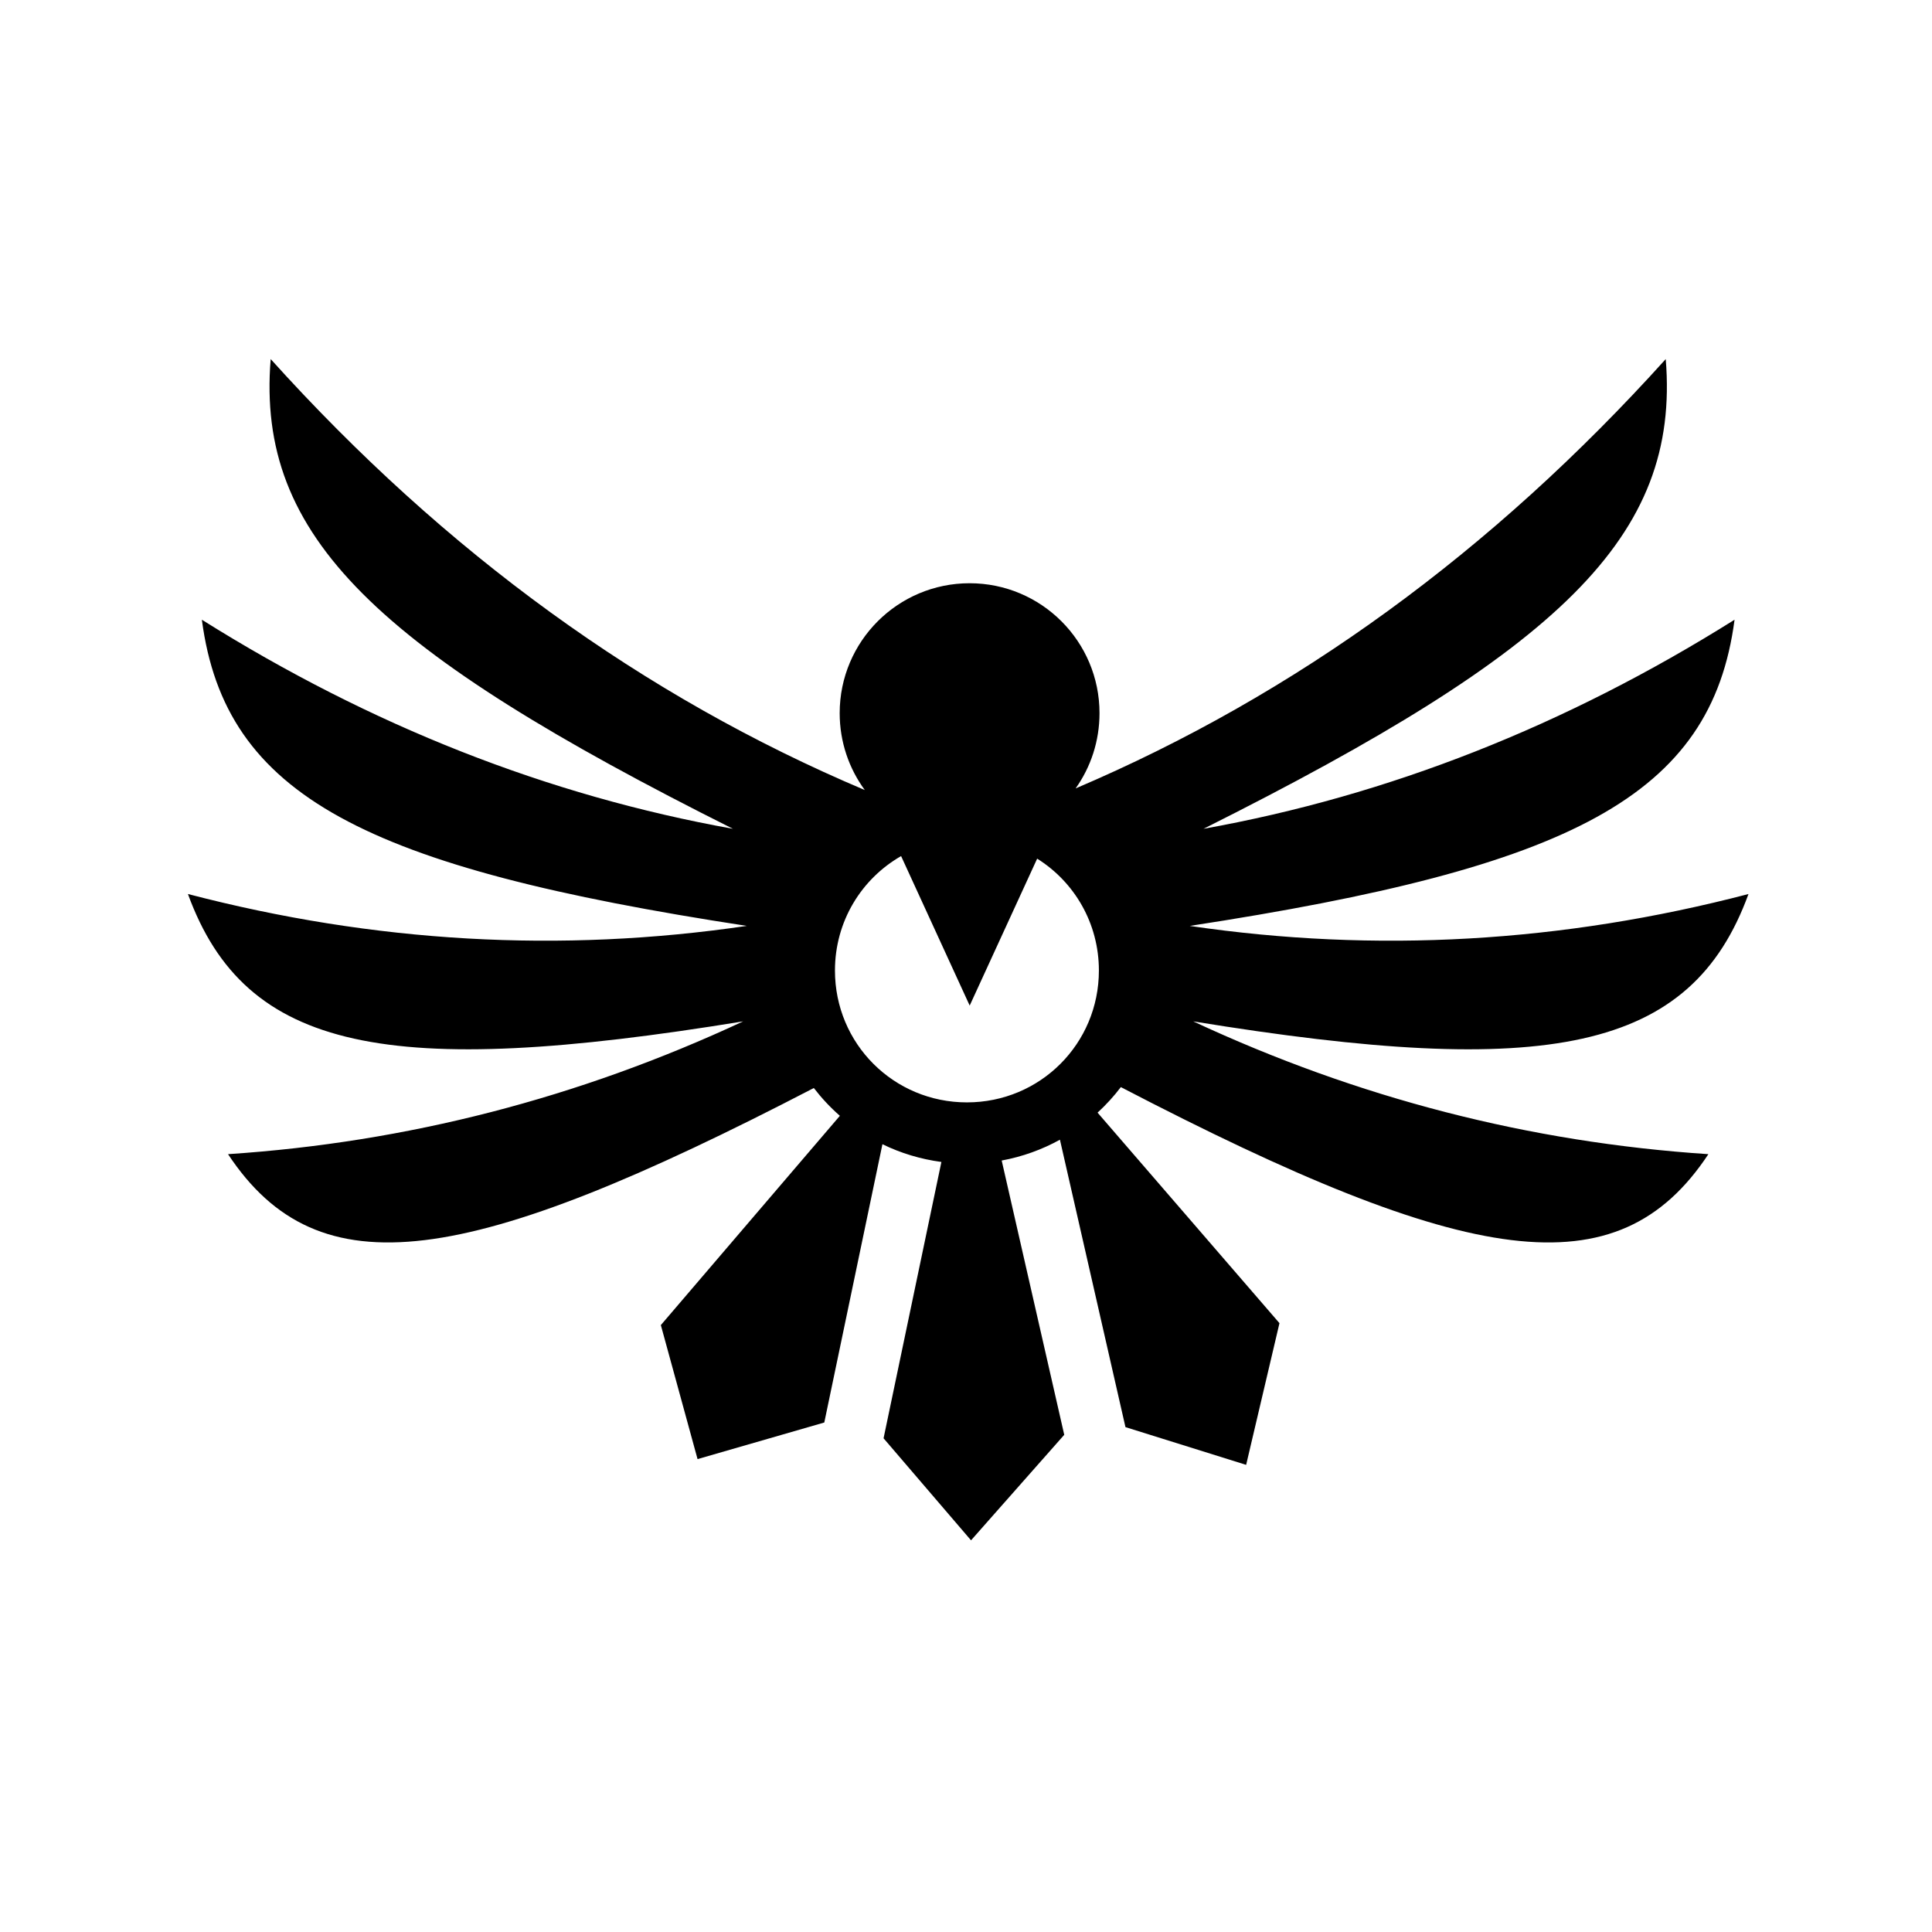 <svg xmlns="http://www.w3.org/2000/svg" width="100%" height="100%" viewBox="0 0 588.8 588.8"><path fill="currentColor" d="M82.494 109.43C78.07 163.64 114.73 198.19 223.37 252.588 167.01 242.47 113.06 221.208 61.524 188.87v0.03c7.09 53.776 49.718 75.458 166.063 93.28-56.77 8.355-113.546 5.1-170.313-9.718 17.55 48.114 61.012 56.474 169.22 38.813-50.19 23.392-102.518 36.867-157 40.47 27.647 41.79 72.765 34.776 178.53-20.158 2.372 3.08 5.015 5.913 7.938 8.47L201.4 403.836l11.188 40.844 38.625-11.155 17.718-84.813c5.557 2.716 11.617 4.56 17.97 5.407l-17.625 84.217 26.656 31.094 28.408-32.155-19.063-83.594c6.32-1.156 12.297-3.33 17.75-6.342l19.97 87.593 36.78 11.5 10.156-43.186-55.436-64.156c2.592-2.383 4.96-4.976 7.094-7.782 106.15 55.19 151.367 62.3 179.062 20.438-54.483-3.602-106.81-17.077-157-40.47 108.207 17.662 151.67 9.302 169.22-38.812-56.758 14.816-113.524 18.067-170.283 9.72 116.344-17.824 158.94-39.506 166.032-93.282v-0.03c-51.547 32.342-105.476 53.6-161.845 63.718 108.64-54.397 145.297-88.95 140.875-143.157-52.904 58.692-112.837 102.316-179.844 130.845 4.598-6.468 7.28-14.398 7.28-22.938 0.002-21.868-17.724-39.593-39.592-39.593-21.87 0-39.594 17.725-39.594 39.594 0 8.757 2.842 16.88 7.656 23.437-67.49-28.517-127.842-72.302-181.062-131.344zM274.62 260.9l20.905 45.563 20.563-44.782c11.325 7.093 18.812 19.662 18.812 34.095 0 22.32-17.9 40.188-40.22 40.188-22.318 0-40.217-17.87-40.217-40.188 0-14.993 8.088-27.957 20.156-34.875z" /></svg>